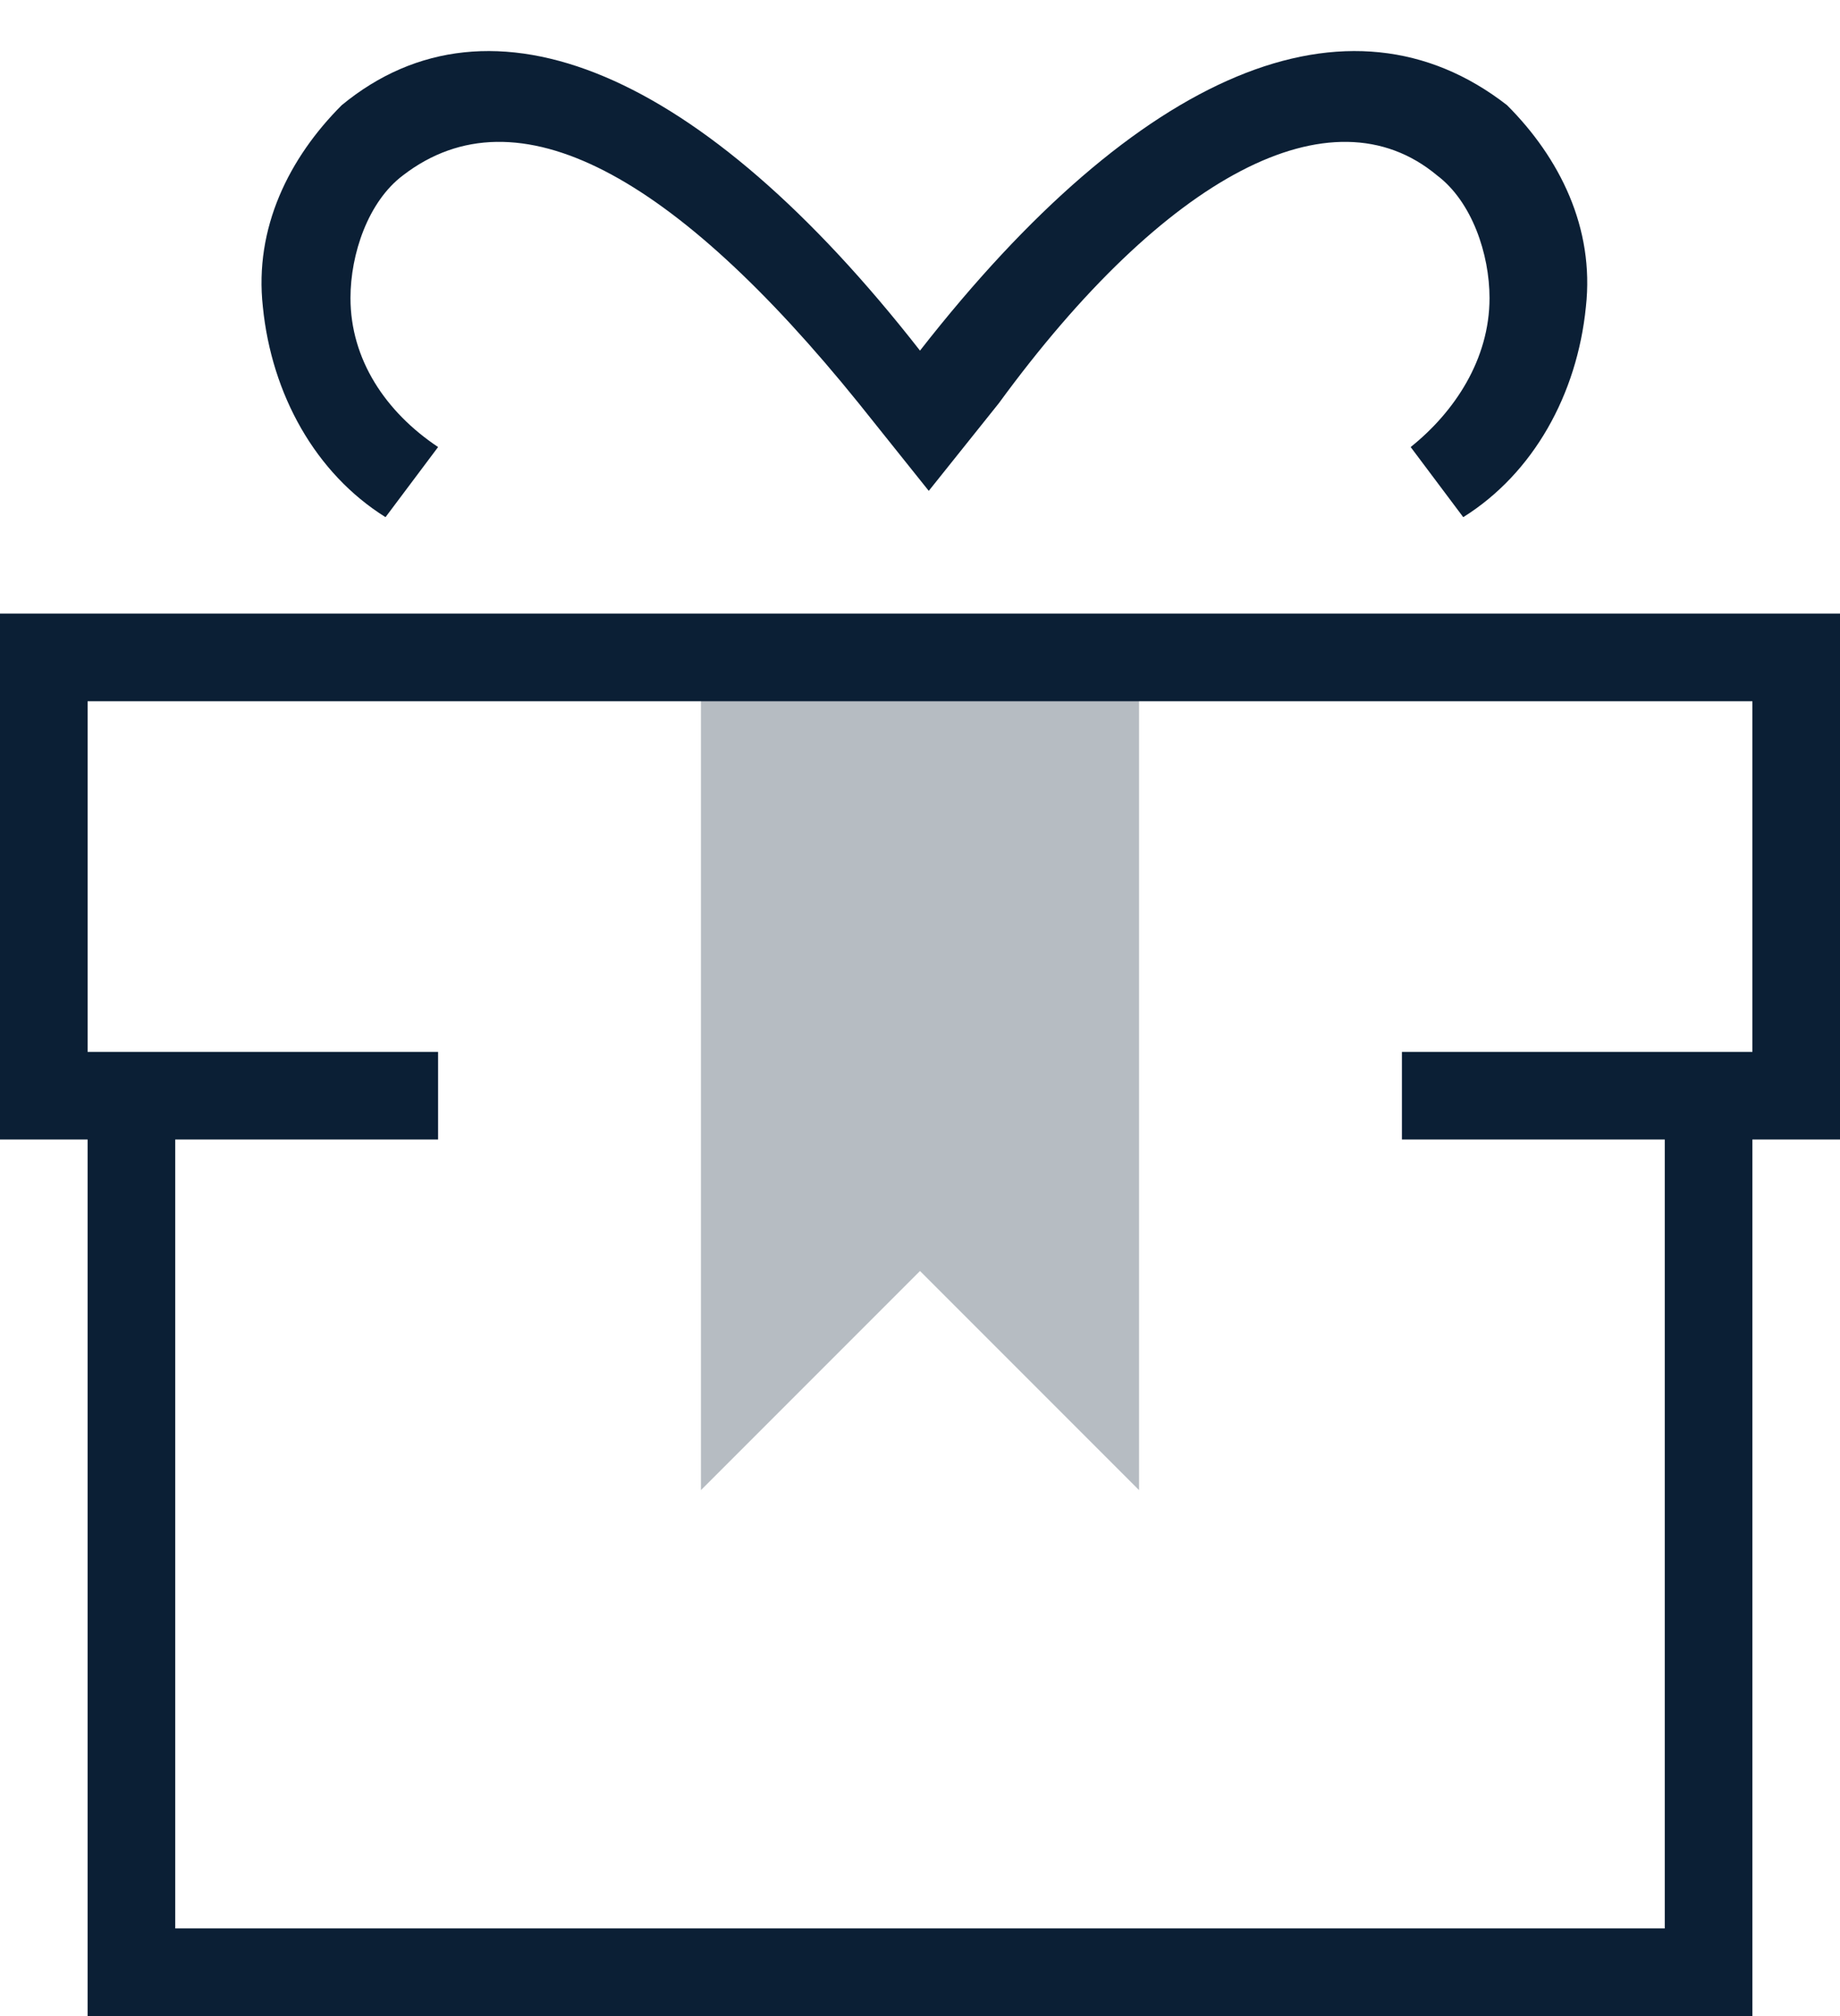 <svg xmlns="http://www.w3.org/2000/svg" width="21" height="23" viewBox="0 0 21 23"><g fill="none" fill-rule="evenodd"><path d="M-2 0h24v24H-2z"/><path fill="#0B1F35" d="M13 17l-2.5-2.5L8 17V7.5h5z" opacity=".3"/><path fill="#0B1F35" d="M20 23V13h1V7H0v6h1v10h19zM1 8h19v4h-4v1h3v9H2v-9h3v-1H1V8zm15.1-2.9l.6.8c.8-.5 1.3-1.4 1.4-2.4.1-.9-.3-1.7-.9-2.3C15.4-.2 13 .8 10.5 4 8 .8 5.6-.2 3.9 1.2c-.6.6-1 1.4-.9 2.3.1 1 .6 1.9 1.4 2.4l.6-.8c-.6-.4-1-1-1-1.7 0-.5.2-1.1.6-1.4 1.3-1 3.1 0 5.2 2.6l.8 1 .8-1C13.3 2 15.2 1 16.4 2c.4.3.6.9.6 1.4 0 .7-.4 1.3-.9 1.7z"/></g></svg>